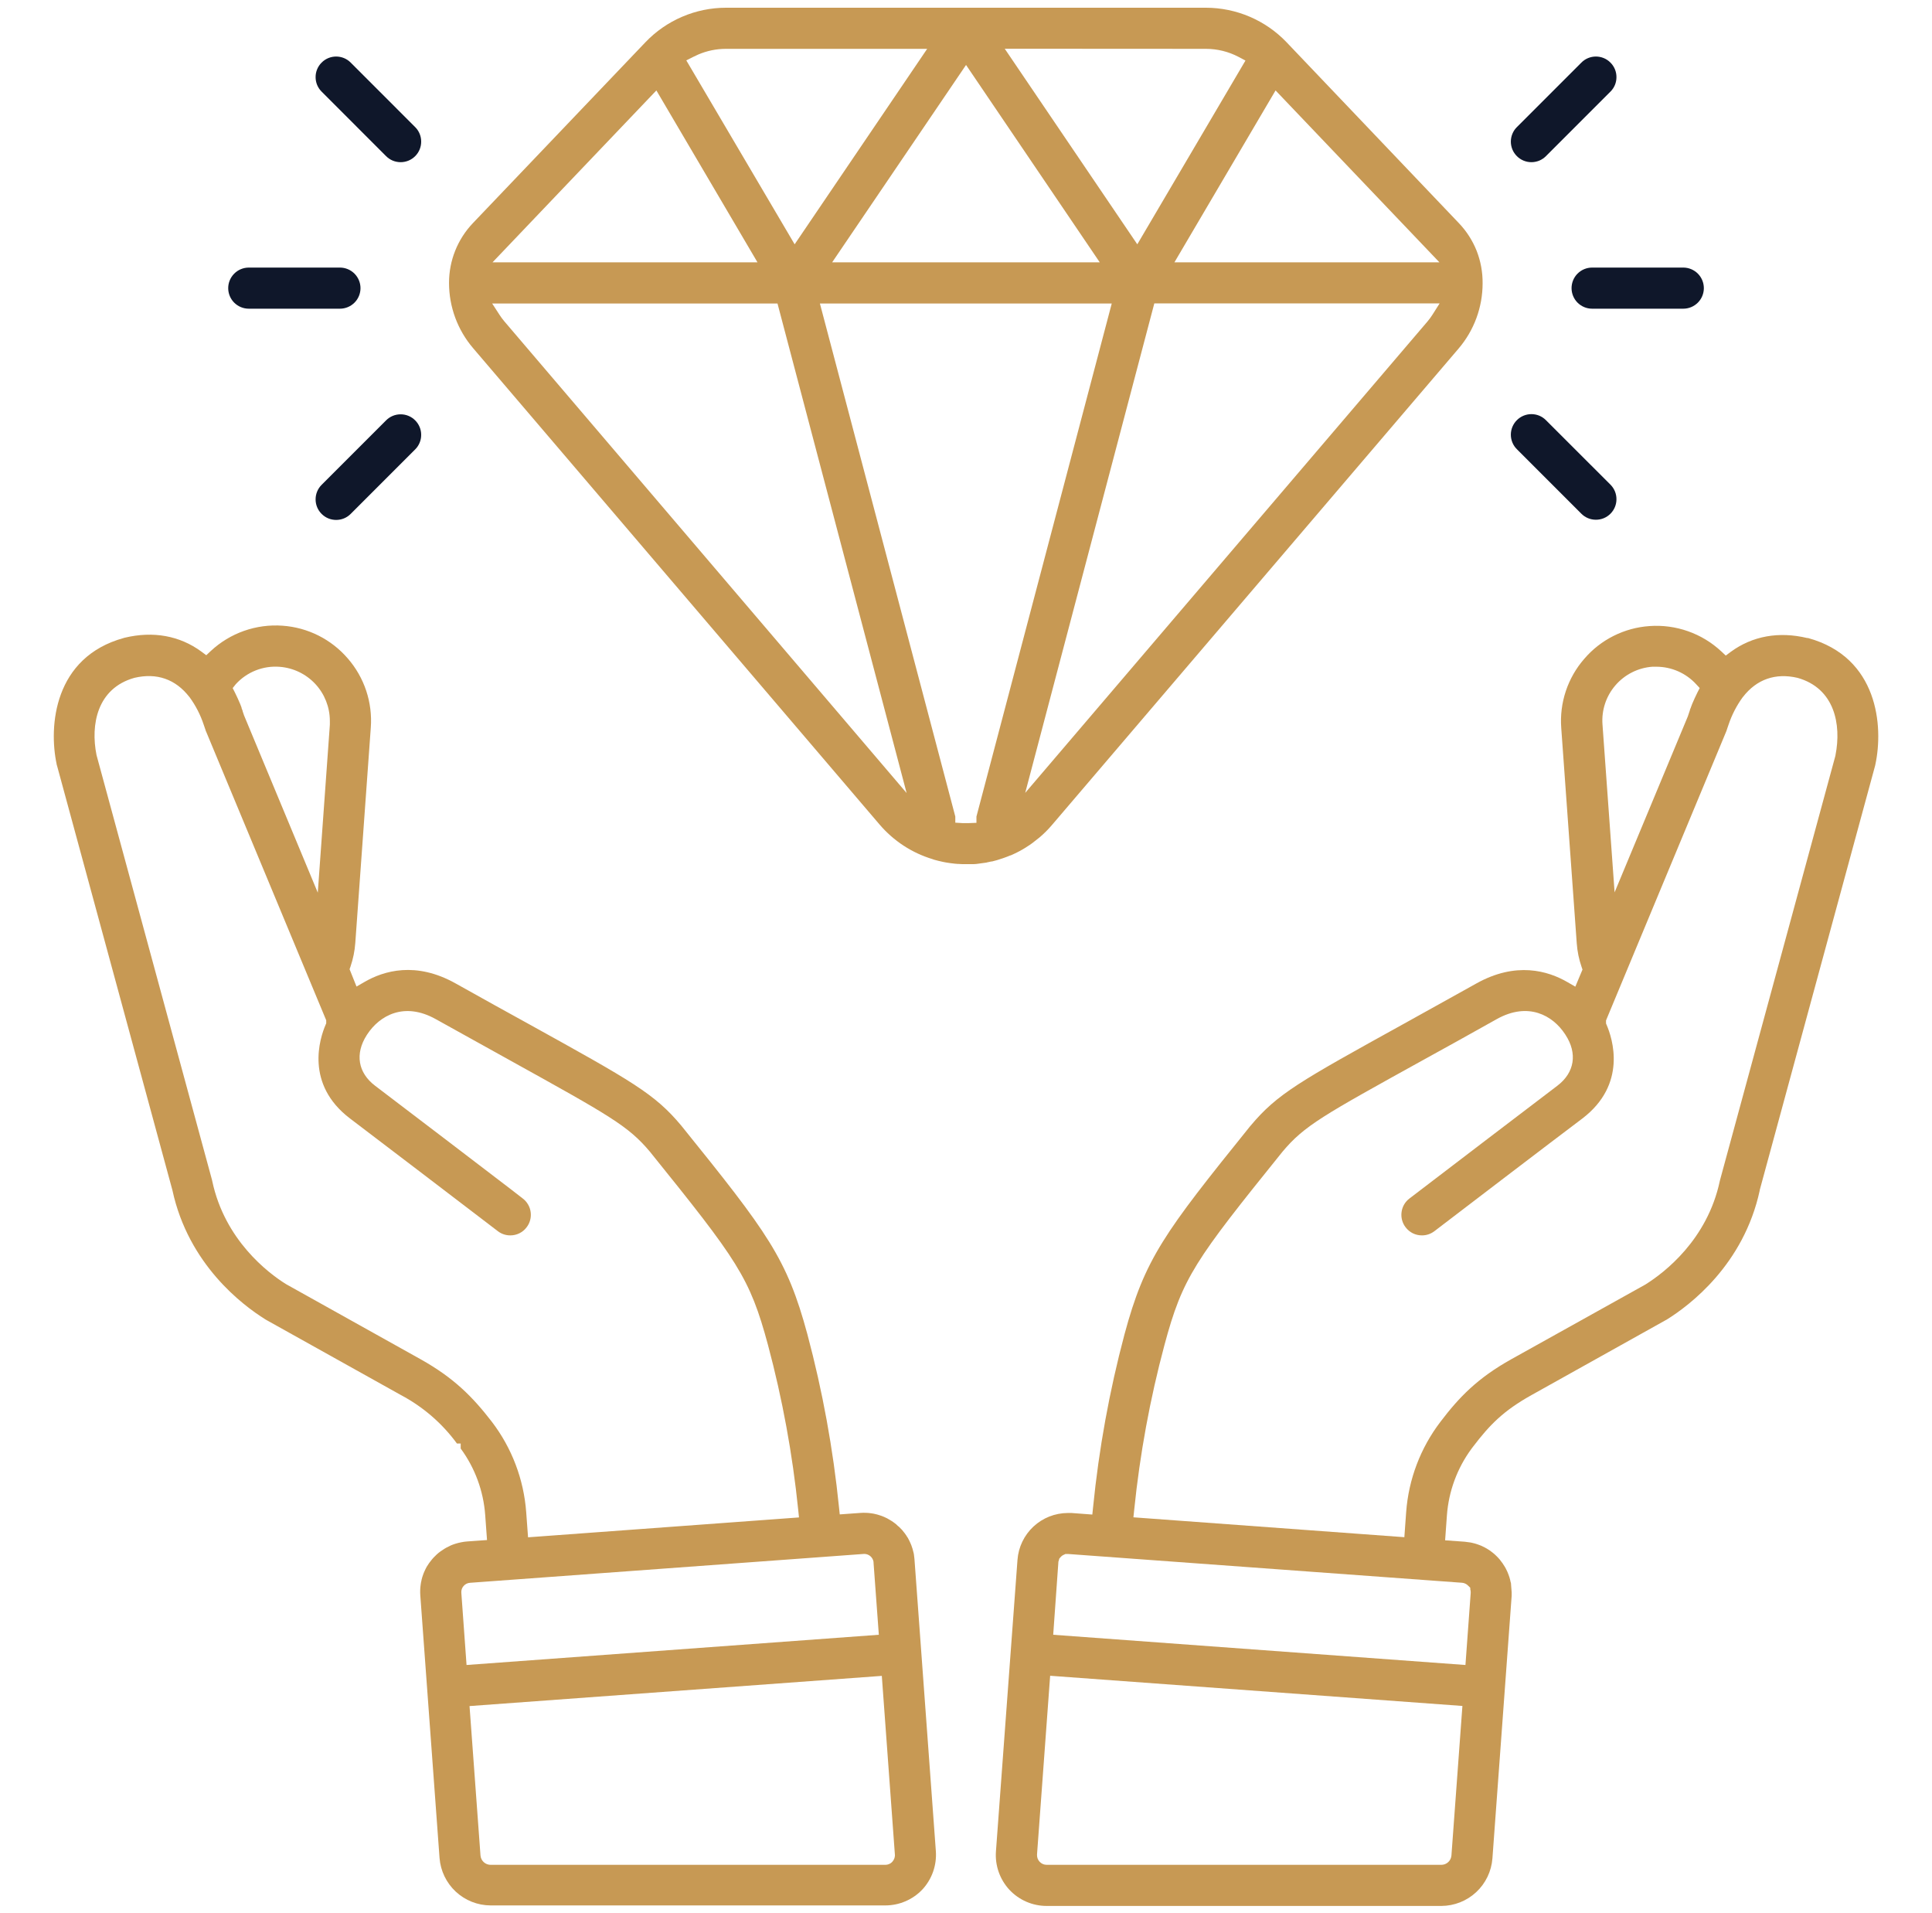 <svg width="101" height="100" viewBox="0 0 101 100" fill="none" xmlns="http://www.w3.org/2000/svg">
<path d="M77.193 13.104C76.979 12.569 76.665 12.08 76.267 11.664L67.257 2.207C66.713 1.638 66.06 1.186 65.337 0.876C64.614 0.566 63.835 0.406 63.048 0.404H37.951C37.164 0.405 36.385 0.565 35.662 0.875C34.938 1.185 34.285 1.638 33.742 2.207L24.72 11.664C23.918 12.507 23.472 13.626 23.474 14.789C23.474 16.039 23.92 17.247 24.732 18.197L45.976 43.09C46.709 43.951 47.675 44.583 48.757 44.908L48.787 44.92L48.851 44.941L49.06 44.996C49.119 45.01 49.179 45.025 49.24 45.037L49.322 45.055L49.443 45.078L49.541 45.094C49.592 45.104 49.643 45.112 49.695 45.117C49.783 45.129 49.855 45.139 49.927 45.145L50.066 45.156H50.101L50.283 45.166C50.427 45.166 50.572 45.166 50.716 45.166H50.921C50.992 45.166 51.046 45.156 51.101 45.15C51.234 45.135 51.359 45.117 51.482 45.098C51.537 45.098 51.582 45.08 51.628 45.07L51.834 45.027H51.865L52.119 44.959L52.435 44.857L52.574 44.807C52.66 44.775 52.738 44.746 52.814 44.711H52.834C52.878 44.693 52.923 44.674 52.966 44.652L53.027 44.623L53.068 44.603C53.11 44.586 53.151 44.566 53.191 44.543L53.214 44.531L53.326 44.473C53.378 44.445 53.419 44.422 53.46 44.397L53.582 44.324L53.603 44.311C53.664 44.276 53.722 44.238 53.779 44.197L53.804 44.182C53.815 44.176 53.826 44.168 53.836 44.16C53.933 44.094 54.015 44.033 54.097 43.965C54.179 43.897 54.261 43.834 54.345 43.77C54.582 43.569 54.803 43.348 55.003 43.111L76.251 18.219C77.062 17.268 77.507 16.06 77.507 14.81C77.513 14.227 77.406 13.647 77.193 13.104ZM75.249 13.711H61.396L66.683 4.727L75.249 13.711ZM63.048 2.553C63.639 2.554 64.22 2.697 64.744 2.971L65.109 3.166L59.455 12.77L52.525 2.547L63.048 2.553ZM57.492 13.711H43.503L50.502 3.395L57.492 13.711ZM36.249 2.969C36.334 2.926 36.417 2.887 36.503 2.85C36.959 2.654 37.45 2.553 37.947 2.553H48.47L41.542 12.77L35.878 3.156L36.249 2.969ZM34.314 4.727L39.599 13.711H25.748L34.314 4.727ZM26.373 16.805C26.282 16.698 26.197 16.585 26.121 16.467L25.73 15.865H40.646L47.396 41.451L26.373 16.805ZM51.046 42.68V43.008L50.669 43.022H50.308L49.941 43V42.68L42.863 15.865H58.119L51.046 42.68ZM74.874 16.467C74.798 16.584 74.715 16.697 74.624 16.805L53.595 41.443L60.345 15.857H75.261L74.874 16.467Z" fill="#C79954"/>
<path d="M48.925 96.772L47.806 81.496C47.801 81.418 47.792 81.341 47.779 81.264C47.779 81.223 47.761 81.176 47.751 81.131C47.724 81.011 47.689 80.894 47.646 80.779L47.601 80.67C47.58 80.621 47.566 80.588 47.548 80.553C47.531 80.518 47.505 80.475 47.484 80.428C47.462 80.381 47.443 80.357 47.416 80.318L47.4 80.293L47.378 80.256C47.343 80.207 47.314 80.164 47.283 80.123L47.257 80.092C47.23 80.055 47.201 80.019 47.171 79.984L47.132 79.941C47.096 79.9 47.057 79.861 47.017 79.824L46.97 79.779H46.959L46.851 79.674C46.822 79.649 46.791 79.625 46.759 79.603L46.687 79.551C46.666 79.534 46.644 79.519 46.621 79.506L46.595 79.49L46.499 79.432L46.474 79.418C46.443 79.397 46.41 79.378 46.376 79.361C46.322 79.332 46.267 79.306 46.21 79.283C46.15 79.258 46.097 79.236 46.042 79.219C45.923 79.177 45.801 79.143 45.677 79.119L45.548 79.098C45.361 79.071 45.172 79.065 44.984 79.078L43.9 79.156L43.861 78.785C43.553 75.732 43.001 72.709 42.209 69.744C41.136 65.769 40.142 64.445 35.626 58.848L35.615 58.834C34.216 57.164 33.076 56.533 27.587 53.494C26.513 52.908 25.269 52.211 23.814 51.4C21.746 50.244 20.07 50.73 19.029 51.34L18.638 51.566L18.275 50.66L18.324 50.52C18.46 50.12 18.544 49.704 18.574 49.283L19.384 38.035C19.433 37.382 19.351 36.726 19.145 36.105C18.938 35.484 18.611 34.91 18.181 34.416C17.754 33.92 17.233 33.513 16.648 33.219C16.063 32.926 15.426 32.751 14.773 32.705C14.09 32.655 13.404 32.747 12.758 32.974C12.112 33.202 11.52 33.56 11.019 34.027L10.783 34.248L10.521 34.053C9.39 33.225 8.007 32.977 6.521 33.332L6.478 33.344C2.812 34.35 2.539 37.967 2.962 39.945C2.962 39.965 2.962 39.982 2.976 40L9.013 62.209C9.851 66.094 12.683 68.221 13.861 68.955L13.918 68.99L20.949 72.912C22.108 73.525 23.114 74.393 23.888 75.451H24.084V75.713C24.83 76.728 25.274 77.933 25.365 79.189L25.46 80.496L24.418 80.57C24.318 80.578 24.22 80.591 24.122 80.611C24.012 80.631 23.903 80.659 23.796 80.693L23.681 80.732L23.564 80.779C23.49 80.814 23.416 80.85 23.343 80.889L23.236 80.951L23.13 81.022C23.063 81.064 22.997 81.11 22.935 81.16L22.839 81.242C22.783 81.295 22.724 81.35 22.669 81.41L22.589 81.5C22.539 81.562 22.488 81.628 22.437 81.695C22.394 81.758 22.351 81.826 22.308 81.891L22.252 81.998C22.234 82.033 22.216 82.068 22.201 82.106C22.166 82.18 22.135 82.256 22.109 82.334C22.081 82.41 22.06 82.49 22.039 82.572C22.039 82.611 22.021 82.65 22.013 82.693C22.005 82.736 22.002 82.758 21.996 82.799C21.966 82.993 21.958 83.189 21.972 83.385L22.978 97.113C23.03 97.786 23.333 98.415 23.827 98.875C24.322 99.335 24.971 99.591 25.646 99.594H46.279C46.645 99.594 47.007 99.52 47.343 99.374C47.679 99.229 47.982 99.016 48.232 98.748C48.475 98.482 48.661 98.17 48.78 97.831C48.899 97.491 48.949 97.131 48.925 96.772ZM12.324 35.764C12.611 35.447 12.967 35.201 13.364 35.043C13.761 34.885 14.189 34.82 14.615 34.853C15.328 34.906 15.995 35.226 16.483 35.749C16.97 36.272 17.242 36.961 17.244 37.676C17.244 37.744 17.244 37.812 17.244 37.883L16.613 46.658L12.759 37.395C12.736 37.318 12.71 37.244 12.683 37.17V37.154L12.668 37.113L12.628 37.008V36.984C12.607 36.928 12.585 36.871 12.562 36.812L12.548 36.779C12.509 36.685 12.468 36.592 12.425 36.498C12.382 36.404 12.335 36.307 12.285 36.205L12.164 35.965L12.324 35.764ZM21.986 71.045L14.955 67.121C14.011 66.535 11.748 64.812 11.095 61.73L11.084 61.678L5.046 39.467C4.726 37.875 5.078 35.978 7.025 35.43C8.197 35.154 9.173 35.5 9.892 36.42L9.912 36.443C10.231 36.881 10.48 37.366 10.65 37.881C10.675 37.947 10.701 38.025 10.726 38.102L10.748 38.168C10.748 38.186 10.763 38.211 10.775 38.238L17.054 53.33V53.488L17.021 53.565C16.722 54.26 15.927 56.664 18.302 58.465C20.128 59.848 23.984 62.793 25.437 63.902L26.023 64.35C26.21 64.495 26.44 64.573 26.677 64.572C26.842 64.573 27.005 64.535 27.153 64.462C27.301 64.389 27.43 64.282 27.529 64.15C27.616 64.039 27.679 63.911 27.715 63.774C27.752 63.638 27.761 63.495 27.742 63.355C27.724 63.215 27.678 63.081 27.607 62.959C27.536 62.837 27.442 62.73 27.33 62.645L26.744 62.19C25.293 61.08 21.435 58.135 19.611 56.752C18.712 56.07 18.548 55.082 19.171 54.105L19.199 54.062C19.849 53.076 21.132 52.35 22.779 53.268C24.236 54.08 25.484 54.772 26.56 55.367L26.603 55.391C31.886 58.32 32.837 58.846 33.972 60.193C38.568 65.894 39.193 66.758 40.148 70.299C40.903 73.124 41.431 76.005 41.728 78.914L41.769 79.314L27.605 80.353L27.509 79.045C27.383 77.328 26.759 75.685 25.714 74.316C24.72 73.027 23.744 72.029 21.986 71.045ZM24.117 83.252C24.112 83.188 24.12 83.123 24.14 83.062C24.161 83.001 24.193 82.945 24.236 82.897C24.278 82.848 24.329 82.809 24.386 82.78C24.444 82.752 24.506 82.735 24.57 82.731L45.175 81.221C45.295 81.22 45.411 81.262 45.501 81.34C45.589 81.416 45.648 81.522 45.666 81.637V81.674L45.943 85.447L24.39 87.027L24.117 83.252ZM46.65 97.314C46.602 97.365 46.545 97.404 46.482 97.431C46.418 97.459 46.35 97.473 46.281 97.473H25.648C25.515 97.472 25.387 97.422 25.289 97.332C25.191 97.242 25.13 97.119 25.119 96.986L24.546 89.174L46.099 87.596L46.785 96.971C46.783 97.098 46.734 97.22 46.646 97.312L46.65 97.314Z" fill="#C79954"/>
<path d="M94.52 33.349H94.477C92.994 32.994 91.612 33.242 90.481 34.07L90.219 34.266L89.983 34.045C89.481 33.578 88.889 33.22 88.243 32.993C87.598 32.766 86.912 32.674 86.229 32.724C85.576 32.769 84.939 32.944 84.354 33.237C83.769 33.53 83.249 33.937 82.823 34.434C82.392 34.927 82.064 35.501 81.857 36.122C81.65 36.743 81.569 37.4 81.618 38.053L82.428 49.301C82.458 49.722 82.542 50.138 82.68 50.537L82.729 50.678L82.354 51.572L81.963 51.346C80.922 50.736 79.246 50.25 77.178 51.406L73.717 53.33L73.407 53.502C67.918 56.537 66.778 57.17 65.377 58.84L65.364 58.853C60.846 64.459 59.852 65.785 58.783 69.754C57.996 72.715 57.447 75.736 57.143 78.785L57.104 79.164L56.018 79.082C55.954 79.082 55.889 79.082 55.823 79.082C55.157 79.084 54.516 79.336 54.028 79.789C53.541 80.243 53.242 80.863 53.192 81.527L52.065 96.773C52.039 97.137 52.088 97.503 52.209 97.847C52.33 98.191 52.52 98.507 52.768 98.775C53.018 99.043 53.32 99.256 53.656 99.401C53.992 99.547 54.355 99.622 54.721 99.621H75.35C76.025 99.618 76.675 99.362 77.17 98.902C77.665 98.442 77.968 97.812 78.02 97.138L79.026 83.41C79.026 83.35 79.026 83.291 79.026 83.23L78.993 82.806C78.993 82.785 78.993 82.746 78.977 82.707C78.961 82.668 78.961 82.638 78.951 82.596C78.942 82.553 78.924 82.494 78.91 82.445C78.897 82.396 78.877 82.346 78.858 82.295C78.823 82.201 78.783 82.11 78.737 82.021C78.721 81.988 78.701 81.951 78.68 81.914C78.641 81.847 78.596 81.777 78.549 81.709C78.502 81.641 78.453 81.58 78.401 81.513C78.377 81.484 78.35 81.455 78.325 81.428C78.299 81.4 78.266 81.365 78.237 81.338C78.207 81.31 78.182 81.283 78.153 81.256L78.061 81.178C78.022 81.144 77.995 81.125 77.967 81.105L77.864 81.029L77.758 80.963C77.654 80.899 77.546 80.842 77.434 80.793C77.362 80.763 77.285 80.734 77.205 80.709C77.168 80.695 77.129 80.683 77.09 80.674C77.026 80.655 76.961 80.639 76.895 80.627L76.576 80.584L75.547 80.51L75.641 79.205C75.733 77.948 76.178 76.742 76.924 75.727L77.004 75.621C77.879 74.472 78.592 73.74 80.061 72.92L87.149 68.963C88.321 68.232 91.156 66.109 91.996 62.215V62.195L98.028 40.014L98.041 39.951C98.465 37.974 98.194 34.359 94.52 33.349ZM84.446 35.826C84.688 35.543 84.984 35.312 85.317 35.144C85.649 34.976 86.012 34.876 86.383 34.849C86.453 34.849 86.522 34.849 86.59 34.849C86.982 34.849 87.37 34.931 87.729 35.089C88.088 35.247 88.41 35.478 88.674 35.767L88.856 35.963L88.733 36.203C88.684 36.297 88.639 36.398 88.594 36.494C88.549 36.59 88.508 36.689 88.469 36.779L88.457 36.809C88.434 36.869 88.41 36.924 88.391 36.982C88.391 36.996 88.391 37.008 88.377 37.019L88.342 37.111C88.342 37.118 88.342 37.126 88.342 37.133L88.328 37.168C88.303 37.242 88.28 37.309 88.258 37.377L88.233 37.451L84.407 46.642L83.774 37.867C83.719 37.125 83.96 36.391 84.446 35.826ZM75.877 96.986C75.866 97.118 75.806 97.242 75.708 97.332C75.611 97.422 75.483 97.472 75.35 97.472H54.721C54.652 97.473 54.584 97.459 54.52 97.432C54.457 97.404 54.399 97.365 54.352 97.314C54.306 97.266 54.27 97.21 54.246 97.148C54.222 97.086 54.211 97.019 54.213 96.953V96.928L54.899 87.59L76.451 89.168L75.877 96.986ZM76.422 82.728C76.476 82.73 76.529 82.742 76.578 82.764C76.624 82.782 76.666 82.807 76.703 82.838L76.746 82.877L76.862 82.99V83.068C76.877 83.12 76.885 83.173 76.885 83.226V83.254L76.61 87.027L55.059 85.447L55.332 81.613L55.356 81.56C55.355 81.553 55.355 81.545 55.356 81.537L55.381 81.459L55.426 81.412C55.451 81.378 55.481 81.348 55.514 81.322C55.556 81.29 55.603 81.265 55.653 81.248L55.696 81.225H55.84L76.422 82.728ZM95.953 39.467V39.492L89.922 61.668L89.909 61.721C89.256 64.812 86.99 66.527 86.047 67.121L86.03 67.133L79.018 71.039C77.248 72.025 76.284 73.023 75.307 74.31C74.26 75.679 73.635 77.324 73.51 79.043L73.416 80.347L59.252 79.308L59.293 78.918C59.589 76.008 60.118 73.126 60.875 70.301C61.827 66.762 62.452 65.898 67.043 60.201C68.19 58.834 69.147 58.31 74.465 55.369C75.541 54.783 76.787 54.082 78.244 53.269C79.891 52.349 81.174 53.074 81.815 54.051L81.836 54.084C82.477 55.06 82.317 56.066 81.412 56.752C79.571 58.148 75.696 61.107 74.237 62.221L73.68 62.646C73.568 62.731 73.474 62.838 73.403 62.96C73.333 63.081 73.288 63.216 73.27 63.355C73.251 63.495 73.26 63.637 73.296 63.773C73.332 63.909 73.395 64.037 73.481 64.148C73.581 64.281 73.71 64.388 73.858 64.462C74.007 64.535 74.171 64.573 74.336 64.572C74.572 64.573 74.8 64.495 74.987 64.352L75.528 63.939C76.987 62.824 80.864 59.863 82.711 58.471C85.086 56.67 84.291 54.266 83.99 53.57L83.959 53.496V53.338L83.989 53.264L90.239 38.242C90.25 38.217 90.258 38.191 90.268 38.164L90.285 38.109C90.313 38.025 90.338 37.951 90.364 37.879C90.535 37.368 90.783 36.885 91.1 36.449L91.123 36.422C91.836 35.504 92.819 35.162 93.969 35.43C95.914 35.976 96.27 37.873 95.955 39.467H95.953Z" fill="#C79954"/>
<path d="M22.018 7.402C22.019 7.543 21.991 7.683 21.937 7.814C21.883 7.944 21.804 8.063 21.704 8.162C21.604 8.262 21.486 8.342 21.355 8.396C21.225 8.449 21.085 8.477 20.944 8.477C20.803 8.477 20.663 8.449 20.533 8.396C20.402 8.342 20.284 8.262 20.184 8.162L16.813 4.789C16.713 4.69 16.634 4.571 16.579 4.441C16.526 4.31 16.498 4.17 16.499 4.029C16.498 3.888 16.526 3.749 16.58 3.619C16.634 3.489 16.713 3.371 16.813 3.272C16.913 3.171 17.031 3.091 17.161 3.037C17.292 2.983 17.432 2.955 17.573 2.955C17.714 2.955 17.854 2.983 17.985 3.037C18.115 3.091 18.233 3.171 18.333 3.272L21.704 6.643C21.804 6.742 21.883 6.861 21.937 6.991C21.991 7.121 22.019 7.261 22.018 7.402Z" fill="#0F172A"/>
<path d="M84.504 26.092C84.505 26.233 84.477 26.373 84.423 26.503C84.369 26.634 84.29 26.752 84.19 26.852C84.09 26.952 83.972 27.031 83.842 27.085C83.711 27.139 83.571 27.166 83.43 27.166C83.289 27.166 83.149 27.139 83.019 27.085C82.888 27.031 82.77 26.952 82.67 26.852L79.299 23.48C79.199 23.381 79.119 23.263 79.065 23.132C79.011 23.002 78.983 22.862 78.983 22.721C78.983 22.579 79.011 22.44 79.065 22.309C79.119 22.179 79.199 22.06 79.299 21.961C79.398 21.861 79.516 21.782 79.647 21.728C79.777 21.674 79.916 21.646 80.057 21.646C80.198 21.646 80.338 21.673 80.469 21.727C80.599 21.781 80.718 21.861 80.817 21.961L84.19 25.332C84.29 25.432 84.369 25.55 84.423 25.68C84.477 25.811 84.505 25.951 84.504 26.092Z" fill="#0F172A"/>
<path d="M18.846 15.06C18.846 15.345 18.733 15.619 18.531 15.82C18.33 16.021 18.056 16.135 17.771 16.135H13.004C12.719 16.135 12.446 16.021 12.244 15.82C12.043 15.619 11.93 15.345 11.93 15.06C11.93 14.776 12.044 14.503 12.245 14.302C12.446 14.1 12.719 13.987 13.004 13.986H17.773C18.058 13.987 18.33 14.101 18.531 14.302C18.732 14.504 18.845 14.776 18.846 15.06Z" fill="#0F172A"/>
<path d="M89.073 15.06C89.073 15.345 88.96 15.619 88.758 15.82C88.557 16.021 88.283 16.135 87.999 16.135H83.231C82.946 16.135 82.673 16.021 82.471 15.82C82.27 15.619 82.157 15.345 82.157 15.06C82.157 14.776 82.27 14.502 82.471 14.301C82.673 14.099 82.946 13.986 83.231 13.986H88.004C88.288 13.988 88.559 14.102 88.76 14.303C88.96 14.505 89.072 14.777 89.073 15.06Z" fill="#0F172A"/>
<path d="M22.018 22.73C22.019 22.872 21.991 23.012 21.937 23.142C21.883 23.272 21.804 23.391 21.704 23.49L18.333 26.861C18.233 26.961 18.115 27.041 17.984 27.095C17.854 27.149 17.714 27.176 17.573 27.176C17.432 27.176 17.292 27.149 17.162 27.095C17.031 27.041 16.913 26.961 16.813 26.861C16.713 26.762 16.634 26.643 16.58 26.513C16.526 26.383 16.498 26.243 16.499 26.102C16.498 25.96 16.526 25.821 16.58 25.69C16.634 25.56 16.713 25.441 16.813 25.342L20.184 21.971C20.284 21.871 20.402 21.791 20.533 21.737C20.663 21.683 20.803 21.656 20.944 21.656C21.085 21.656 21.225 21.683 21.355 21.737C21.486 21.791 21.604 21.871 21.704 21.971C21.804 22.07 21.883 22.189 21.937 22.319C21.991 22.45 22.019 22.589 22.018 22.73Z" fill="#0F172A"/>
<path d="M84.504 4.029C84.505 4.17 84.478 4.31 84.424 4.441C84.37 4.571 84.29 4.69 84.19 4.789L80.817 8.162C80.717 8.262 80.599 8.342 80.469 8.396C80.338 8.449 80.198 8.477 80.057 8.477C79.916 8.477 79.777 8.449 79.647 8.395C79.516 8.341 79.398 8.262 79.299 8.162C79.199 8.063 79.119 7.944 79.065 7.814C79.011 7.683 78.983 7.544 78.983 7.402C78.983 7.261 79.011 7.121 79.065 6.991C79.119 6.86 79.199 6.742 79.299 6.643L82.67 3.272C82.77 3.171 82.888 3.091 83.019 3.037C83.149 2.983 83.289 2.955 83.43 2.955C83.572 2.955 83.711 2.983 83.842 3.037C83.972 3.091 84.091 3.171 84.19 3.272C84.29 3.371 84.369 3.489 84.423 3.619C84.477 3.749 84.505 3.888 84.504 4.029Z" fill="#0F172A"/>
</svg>
